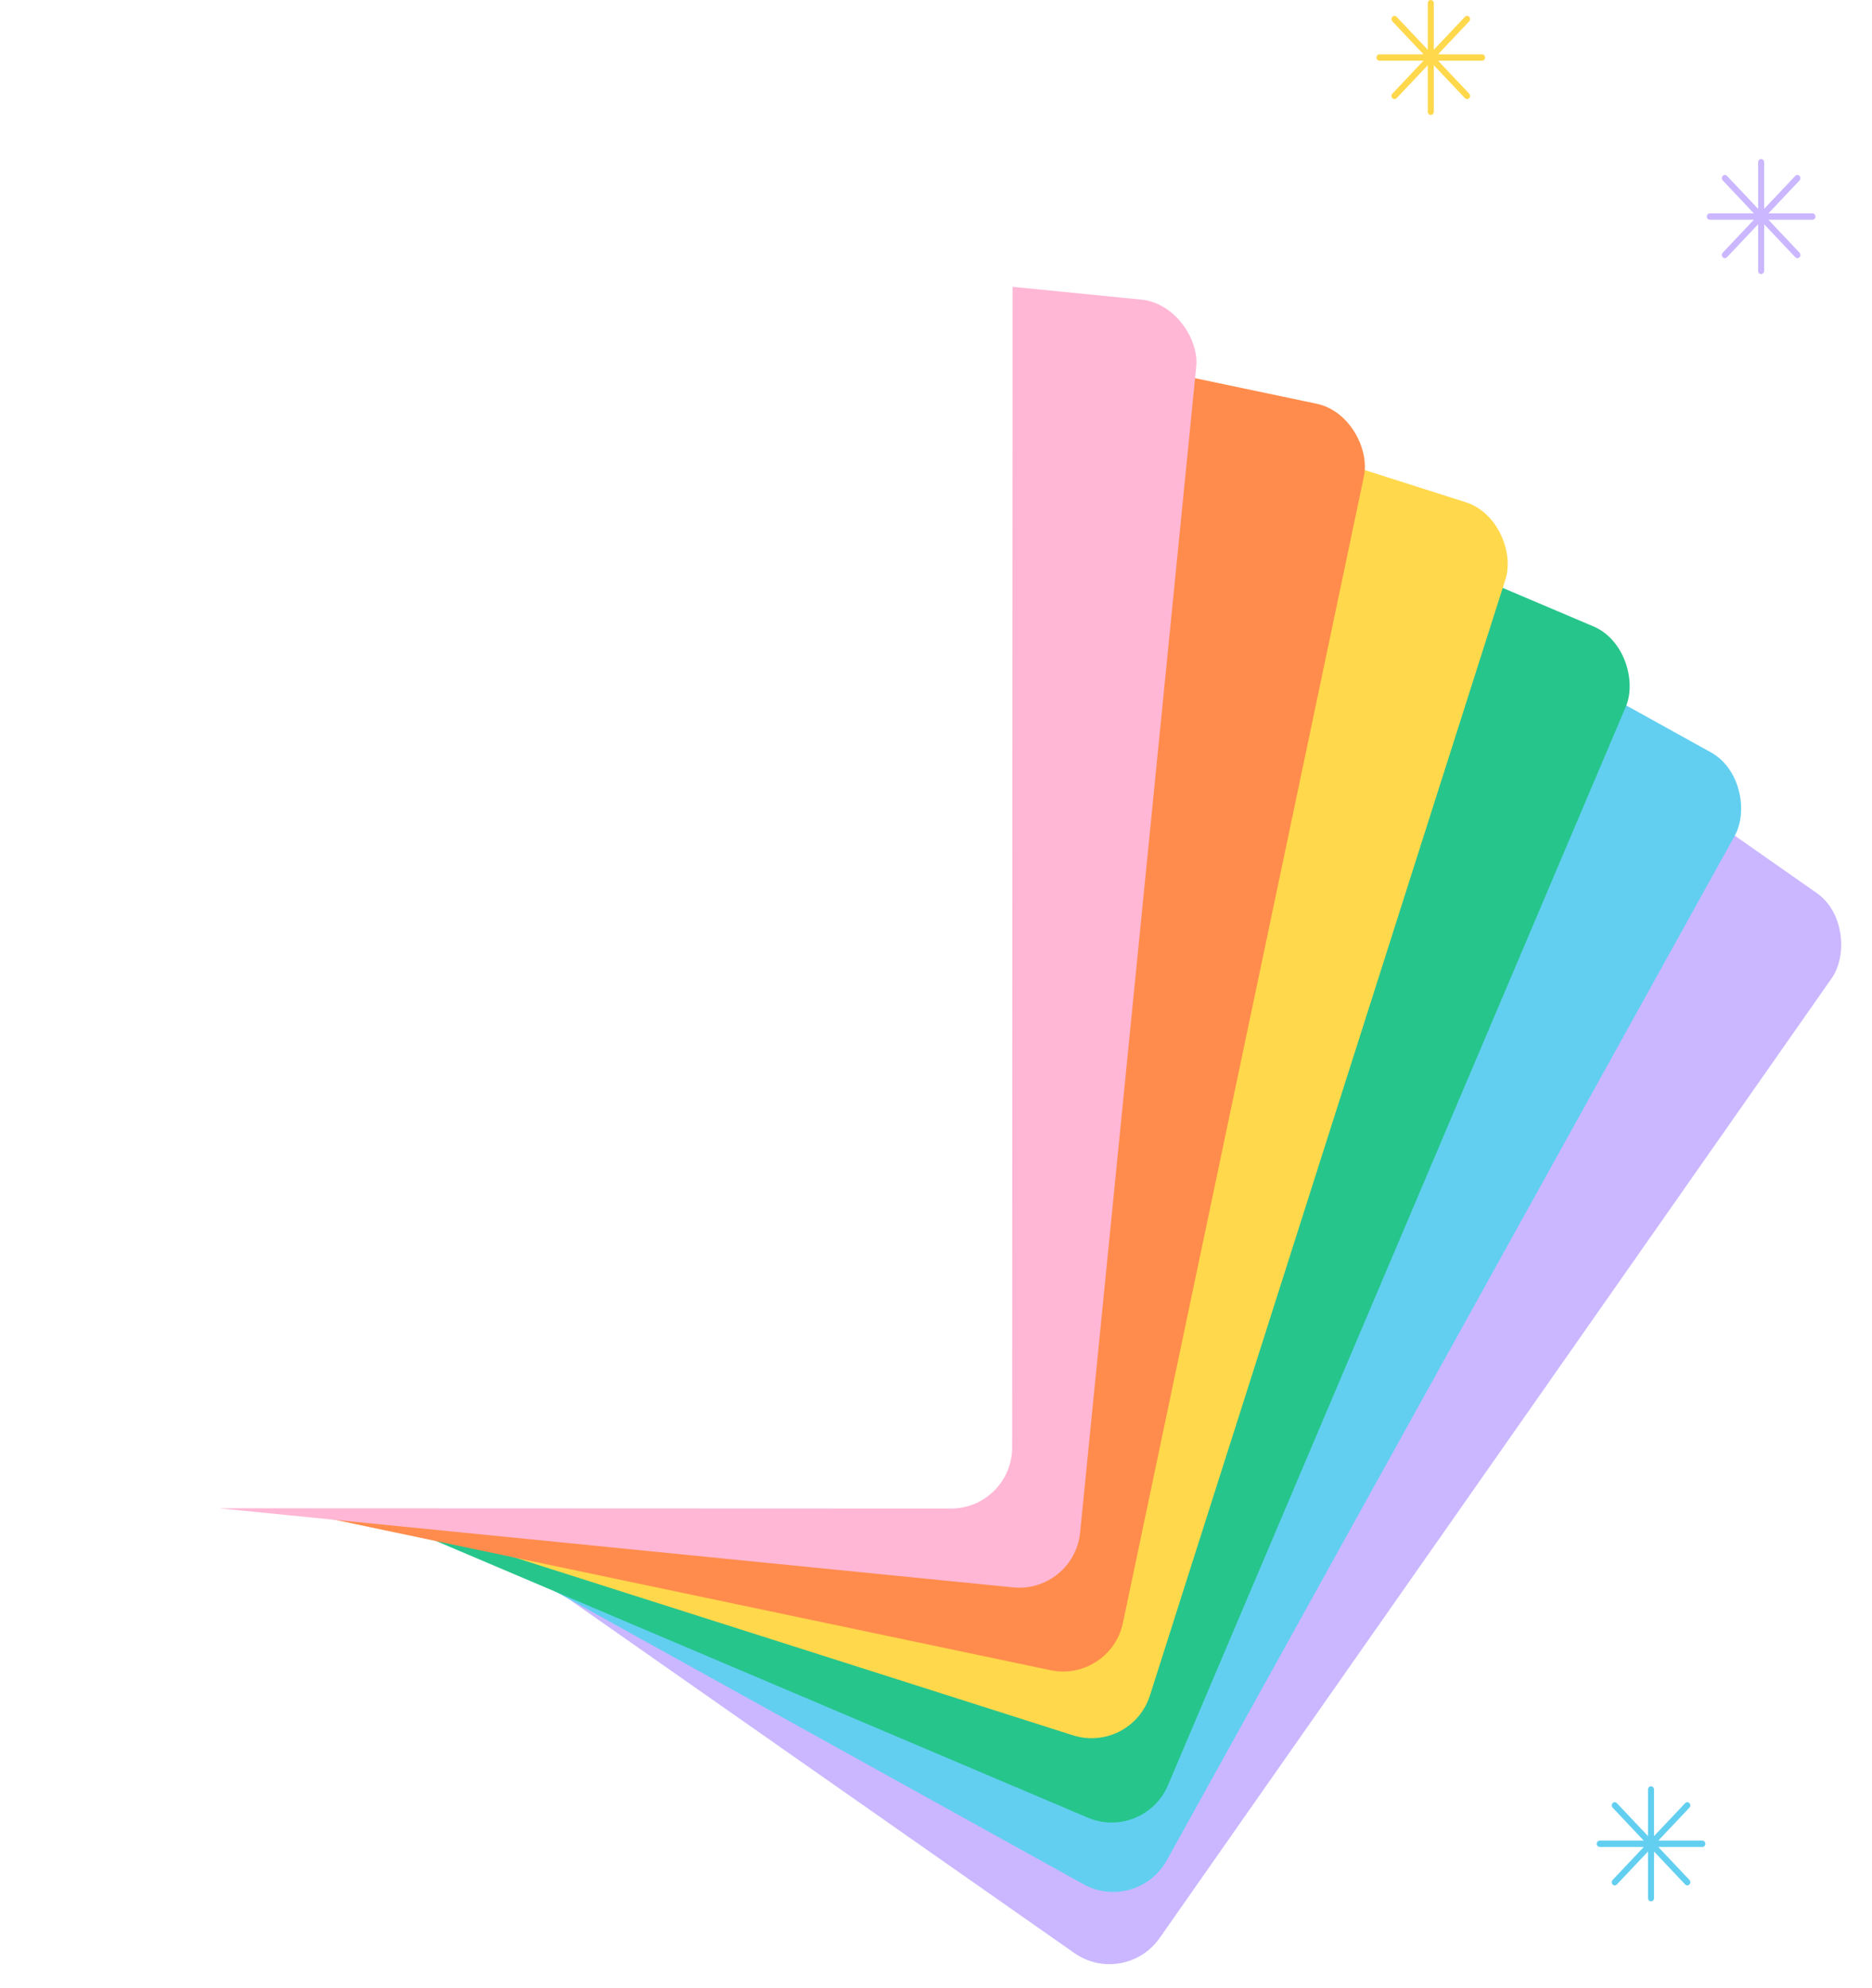 <svg width="306" height="325" viewBox="0 0 306 325" fill="none" xmlns="http://www.w3.org/2000/svg">
<path fill-rule="evenodd" clip-rule="evenodd" d="M287.878 26C287.606 26 287.385 26.234 287.385 26.522V34.14L282.298 28.753C282.105 28.549 281.793 28.549 281.6 28.753C281.408 28.957 281.408 29.288 281.6 29.492L286.687 34.878H279.493C279.221 34.878 279 35.112 279 35.4C279 35.689 279.221 35.923 279.493 35.923H286.687L281.6 41.309C281.408 41.513 281.408 41.843 281.6 42.047C281.793 42.251 282.105 42.251 282.298 42.047L287.385 36.661V44.279C287.385 44.567 287.606 44.801 287.878 44.801C288.151 44.801 288.371 44.567 288.371 44.279V36.661L293.458 42.047C293.651 42.251 293.963 42.251 294.156 42.047C294.349 41.844 294.349 41.513 294.156 41.309L289.069 35.923H296.263C296.535 35.923 296.756 35.689 296.756 35.4C296.756 35.112 296.535 34.878 296.263 34.878H289.069L294.156 29.492C294.348 29.288 294.348 28.957 294.156 28.753C293.963 28.549 293.651 28.549 293.458 28.753L288.371 34.139V26.522C288.371 26.234 288.151 26 287.878 26Z" fill="#CAB7FF"/>
<path fill-rule="evenodd" clip-rule="evenodd" d="M269.878 292C269.606 292 269.385 292.234 269.385 292.522V300.14L264.298 294.753C264.105 294.549 263.793 294.549 263.6 294.753C263.408 294.957 263.408 295.288 263.6 295.492L268.687 300.878H261.493C261.221 300.878 261 301.112 261 301.4C261 301.689 261.221 301.923 261.493 301.923H268.687L263.6 307.309C263.408 307.513 263.408 307.843 263.6 308.047C263.793 308.251 264.105 308.251 264.298 308.047L269.385 302.661V310.278C269.385 310.567 269.606 310.801 269.878 310.801C270.151 310.801 270.371 310.567 270.371 310.278V302.661L275.458 308.048C275.651 308.251 275.963 308.251 276.156 308.048C276.349 307.844 276.349 307.513 276.156 307.309L271.069 301.923H278.263C278.535 301.923 278.756 301.689 278.756 301.4C278.756 301.112 278.535 300.878 278.263 300.878H271.069L276.156 295.492C276.348 295.288 276.348 294.957 276.156 294.753C275.963 294.549 275.651 294.549 275.458 294.753L270.371 300.14V292.522C270.371 292.234 270.151 292 269.878 292Z" fill="#62CFF1"/>
<path fill-rule="evenodd" clip-rule="evenodd" d="M233.878 0C233.606 0 233.385 0.234 233.385 0.522V8.14L228.298 2.753C228.105 2.549 227.793 2.549 227.6 2.753C227.408 2.957 227.408 3.288 227.6 3.492L232.687 8.878H225.493C225.221 8.878 225 9.112 225 9.4C225 9.689 225.221 9.923 225.493 9.923H232.687L227.6 15.309C227.408 15.513 227.408 15.843 227.6 16.047C227.793 16.251 228.105 16.251 228.298 16.047L233.385 10.661V18.279C233.385 18.567 233.606 18.801 233.878 18.801C234.151 18.801 234.371 18.567 234.371 18.279V10.661L239.458 16.047C239.651 16.251 239.963 16.251 240.156 16.047C240.349 15.844 240.349 15.513 240.156 15.309L235.069 9.923H242.263C242.535 9.923 242.756 9.689 242.756 9.4C242.756 9.112 242.535 8.878 242.263 8.878H235.069L240.156 3.492C240.348 3.288 240.348 2.957 240.156 2.753C239.963 2.549 239.651 2.549 239.458 2.753L234.371 8.139V0.522C234.371 0.234 234.151 0 233.878 0Z" fill="#FFD84C"/>
<rect x="182.734" y="65.994" width="149.445" height="211.545" rx="10" transform="rotate(35 182.734 65.994)" fill="#CAB7FF"/>
<rect x="157.717" y="55.388" width="149.445" height="211.545" rx="10" transform="rotate(29 157.717 55.388)" fill="#62CFF1"/>
<rect x="132.105" y="47.911" width="149.445" height="211.545" rx="10" transform="rotate(23 132.105 47.911)" fill="#26C58C"/>
<rect x="106.736" y="39.78" width="149.445" height="211.545" rx="10" transform="rotate(17.668 106.736 39.78)" fill="#FFD84C"/>
<rect x="78.758" y="37.318" width="149.445" height="211.545" rx="10" transform="rotate(11.869 78.758 37.318)" fill="#FF8C4C"/>
<rect x="47.821" y="35.163" width="149.445" height="211.545" rx="10" transform="rotate(5.687 47.821 35.163)" fill="#FFB7D5"/>
<g filter="url(#filter0_d)">
<rect x="16.081" y="35" width="149.445" height="211.545" rx="10" transform="rotate(0.022 16.081 35)" fill="white"/>
</g>
<defs>
<filter id="filter0_d" x="0" y="19" width="181.526" height="243.603" filterUnits="userSpaceOnUse" color-interpolation-filters="sRGB">
<feFlood flood-opacity="0" result="BackgroundImageFix"/>
<feColorMatrix in="SourceAlpha" type="matrix" values="0 0 0 0 0 0 0 0 0 0 0 0 0 0 0 0 0 0 127 0"/>
<feMorphology radius="2" operator="dilate" in="SourceAlpha" result="effect1_dropShadow"/>
<feOffset/>
<feGaussianBlur stdDeviation="7"/>
<feColorMatrix type="matrix" values="0 0 0 0 0 0 0 0 0 0 0 0 0 0 0 0 0 0 0.1 0"/>
<feBlend mode="normal" in2="BackgroundImageFix" result="effect1_dropShadow"/>
<feBlend mode="normal" in="SourceGraphic" in2="effect1_dropShadow" result="shape"/>
</filter>
</defs>
</svg>
